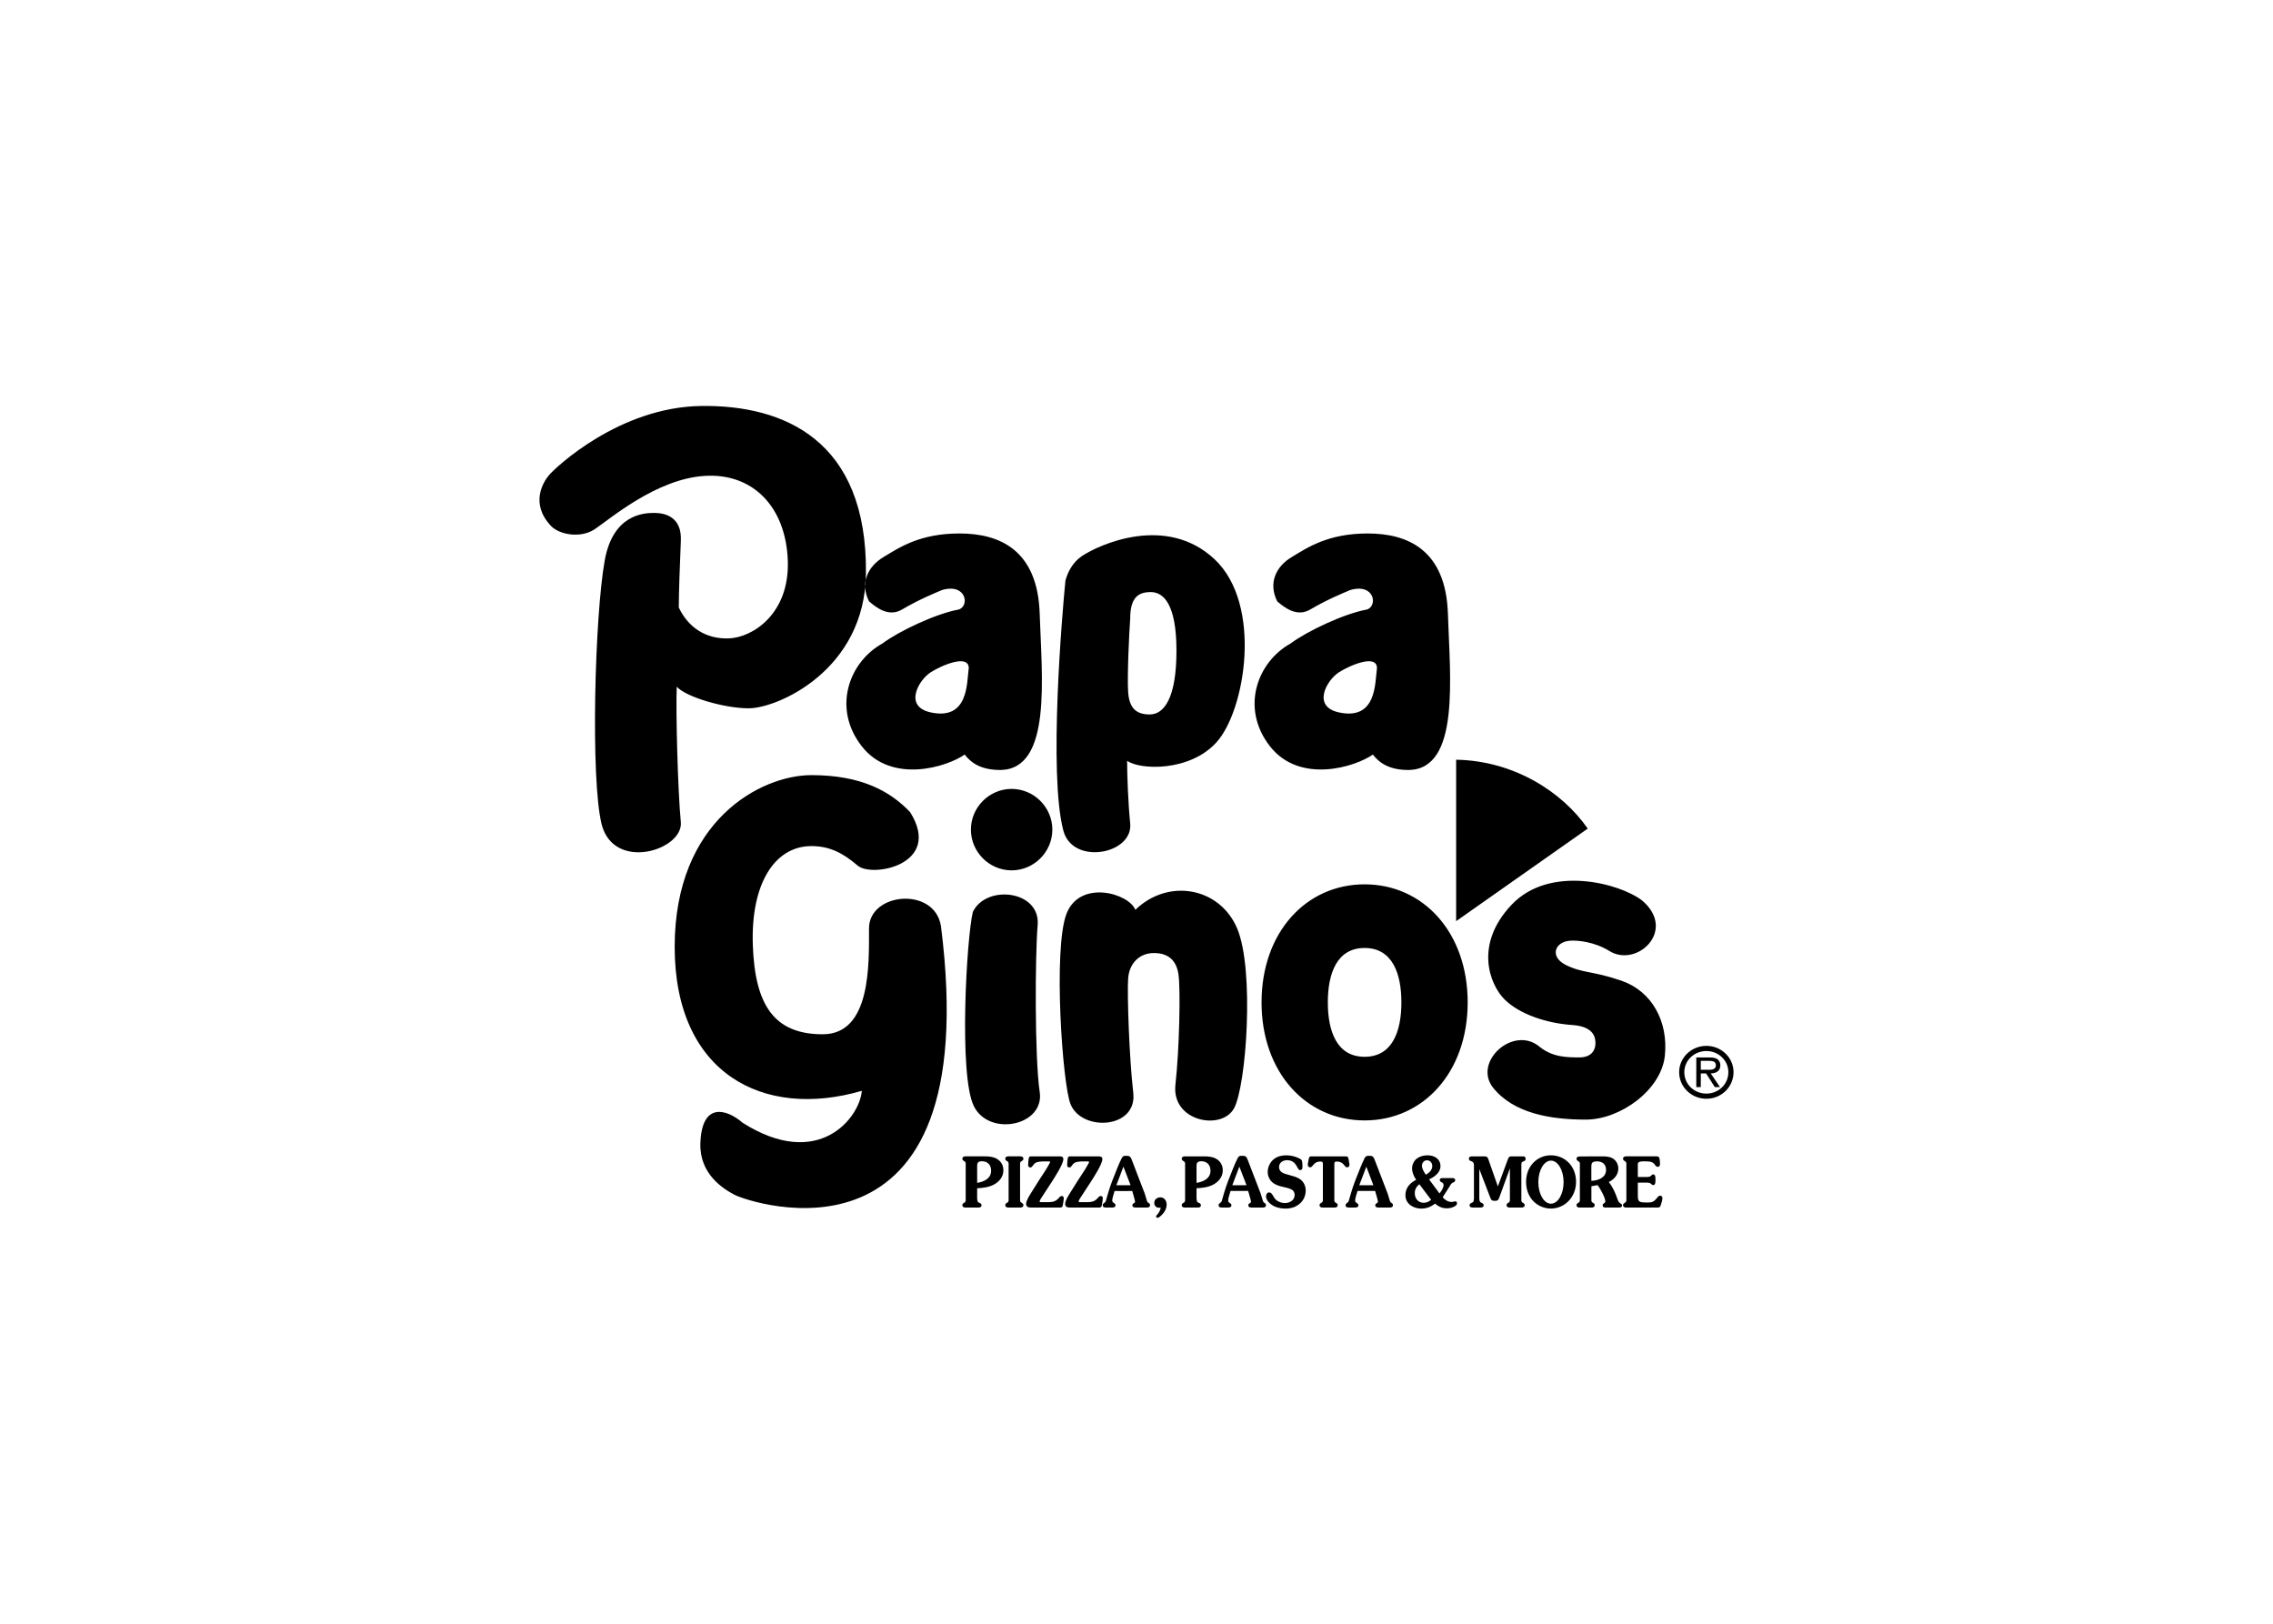 <svg viewBox="0 0 560 400" xmlns="http://www.w3.org/2000/svg" fill-rule="evenodd" clip-rule="evenodd"><path d="M248.492 287.05c0-.362.061-.758-.28-.949l-.17-.102c-.201-.138-.373-.241-.373-.553 0-.464.42-.586.759-.586h2.947c.341 0 .76.121.76.586 0 .309-.171.415-.372.553l-.17.102c-.341.189-.279.586-.279.949v8.233c0 .36-.062.755.279.948l.17.102c.201.138.372.24.372.552 0 .466-.419.586-.76.586h-2.947c-.341 0-.759-.12-.759-.586 0-.309.17-.413.373-.552l.17-.102c.341-.19.28-.587.28-.948v-8.233zm12.399-2.187c.496 0 1.085-.018 1.085.689 0 1.221-2.217 4.617-2.929 5.719l-2.434 3.738c-.124.19-.481.723-.481.964 0 .224.279.171.402.171h1.535c1.101 0 1.954-.068 2.76-.998.185-.225.418-.518.727-.518.326 0 .526.171.526.552 0 .449-.093.862-.171 1.309l-.092.569c-.17.43-.387.413-.76.413h-6.962c-.589 0-1.286-.052-1.286-.913 0-.811.915-2.204 1.334-2.877l1.815-2.893 1.69-2.586.635-1.083c.063-.121.419-.707.419-.827 0-.225-.296-.189-.404-.189h-1.069c-.497 0-1.007.033-1.505.137-.559.138-.807.276-1.163.775-.171.241-.388.587-.713.587-.295 0-.543-.225-.543-.567 0-.416.078-1.551.201-1.895.109-.31.45-.276.698-.276h6.684zm9.611 0c.496 0 1.086-.018 1.086.689 0 1.221-2.219 4.617-2.931 5.719l-2.434 3.738c-.124.19-.48.723-.48.964 0 .224.278.171.402.171h1.534c1.101 0 1.953-.068 2.76-.998.185-.225.418-.518.727-.518.326 0 .527.171.527.552 0 .449-.093.862-.17 1.309l-.093.569c-.171.43-.388.413-.759.413h-6.961c-.59 0-1.287-.052-1.287-.913 0-.811.915-2.204 1.332-2.877l1.815-2.893 1.69-2.586.635-1.083c.063-.121.418-.707.418-.827 0-.225-.295-.189-.402-.189h-1.069c-.495 0-1.007.033-1.505.137-.558.138-.806.276-1.164.775-.17.241-.388.587-.712.587-.296 0-.544-.225-.544-.567 0-.416.079-1.551.202-1.895.108-.31.45-.276.697-.276h6.685zm-24.908.601c-.915-.516-1.953-.604-2.945-.604h-4.791c-.341 0-.76.121-.76.586 0 .309.17.415.373.553l.17.102c.341.189.278.586.278.949v8.233c0 .36.063.755-.278.948l-.17.102c-.201.138-.373.24-.373.552 0 .466.42.586.76.586h2.899c.357 0 1.054.052 1.054-.533 0-.329-.124-.449-.388-.569-.248-.103-.481-.172-.59-.484-.05-.185-.081-.376-.093-.567v-2.6c1.396-.068 2.915-.24 4.17-.93 1.241-.673 2.294-1.861 2.294-3.496.003-1.275-.618-2.256-1.61-2.826zm-4.852 5.925v-4.013c0-.361-.016-.758.233-1.015.233-.258.667-.295.978-.295 1.286 0 2.231.845 2.231 2.325 0 2.033-1.955 2.774-3.442 2.997zm42.304 4.997c-.264-.173-.346-.224-.468-.553l-.544-1.792-3.178-8.267c-.325-.845-.512-1.052-1.378-1.052-.575 0-.852.035-1.132.604-.418.851-.801 1.719-1.148 2.6-.789 1.999-1.598 3.91-2.185 5.96l-.559 1.931c-.108.308-.217.377-.464.55-.171.138-.326.276-.326.516 0 .672.697.586 1.117.586h.851c.388 0 1.194.086 1.194-.553 0-.638-.806-.464-.806-1.221 0-.552.433-1.706.589-2.308l2.188.029 2.153-.029.076.275c.109.378.622 2.083.622 2.377 0 .396-.667.327-.667.879s.589.552.944.552h2.621c.371 0 .789-.086.789-.586 0-.258-.107-.379-.29-.499zm-6.247-4.41h-1.755l1.736-4.581 1.658 4.305.078.276h-1.717zm8.709 5.546c-.622 0-1.135-.484-1.135-1.206 0-.881.793-1.361 1.506-1.361.914 0 1.549.775 1.549 1.775 0 1.033-.573 1.981-1.256 2.617-.171.172-.696.655-.96.655-.169 0-.402-.156-.402-.36 0-.086.061-.156.107-.207.513-.535.947-1.189 1.054-1.964-.152.035-.307.052-.462.052zm32.791-7.87c.743.189 1.673.516 2.278 1.05.697.638 1.115 1.569 1.115 2.567 0 1.311-.571 2.516-1.518 3.291-1.011.844-2.202 1.17-3.458 1.17-1.007 0-2.049-.189-2.961-.655-.777-.413-1.846-1.342-1.846-2.377 0-.483.31-.948.758-.948.419 0 .651.276.87.636.325.553.541.983 1.054 1.36.581.407 1.274.623 1.985.622 1.072 0 2.39-.622 2.39-1.999 0-.604-.28-1.085-.777-1.343-.493-.274-1.424-.498-1.985-.621-.789-.155-1.845-.466-2.512-.964-.863-.651-1.369-1.674-1.364-2.754 0-1.223.606-2.394 1.49-3.118.881-.724 2.029-.964 3.116-.964 1.199.005 2.377.312 3.425.895.187.121.356.258.418.499.11.413.11 1.12.11 1.549 0 .413-.188.706-.575.706-.838 0-.712-2.446-3.254-2.446-.884 0-1.937.552-1.937 1.669 0 1.241 1.069 1.586 1.953 1.826l1.224.349zm7.626-2.585c0-.621.046-.931-.621-.931-1.765 0-1.8 1.429-2.513 1.429-.371 0-.589-.258-.589-.653 0-.189.048-.379.08-.553.046-.309.154-1.188.387-1.395.138-.12.51-.103.697-.103h7.938c.184 0 .559-.017.697.103.233.207.341 1.084.387 1.395.032.172.08.362.08.553 0 .395-.218.653-.589.653-.716 0-.747-1.429-2.513-1.429-.667 0-.621.31-.621.931v8.217c0 .36-.062.756.28.948l.167.102c.204.138.372.241.372.552 0 .466-.418.586-.759.586h-2.945c-.341 0-.758-.12-.758-.586 0-.309.169-.413.371-.552l.169-.102c.341-.19.28-.587.28-.948v-8.217h.002zm16.964 9.319c-.261-.173-.341-.224-.463-.553l-.544-1.792-3.178-8.267c-.326-.845-.509-1.052-1.38-1.052-.573 0-.853.035-1.134.604-.417.851-.799 1.719-1.146 2.6-.793 1.999-1.598 3.91-2.187 5.96l-.559 1.931c-.107.308-.215.377-.463.55-.172.138-.326.276-.326.516 0 .672.697.586 1.115.586h.853c.387 0 1.195.086 1.195-.553 0-.638-.809-.464-.809-1.221 0-.552.433-1.706.589-2.308h4.344l.076.275c.107.378.621 2.083.621 2.377 0 .396-.666.327-.666.879s.586.552.946.552h2.62c.371 0 .789-.086.789-.586 0-.258-.108-.379-.296-.499zm-8-4.41l1.738-4.581 1.735 4.581h-3.473zm-23.283 4.41c-.264-.173-.342-.224-.464-.553l-.544-1.792-3.178-8.267c-.325-.845-.513-1.052-1.378-1.052-.575 0-.855.035-1.134.604-.417.851-.8 1.719-1.148 2.6-.789 1.999-1.598 3.91-2.185 5.96l-.558 1.931c-.107.308-.218.377-.464.55-.171.138-.329.276-.329.516 0 .672.7.586 1.118.586h.855c.387 0 1.192.086 1.192-.553 0-.638-.805-.464-.805-1.221 0-.552.432-1.706.589-2.308h4.34l.076.275c.11.378.623 2.083.623 2.377 0 .396-.67.327-.67.879s.59.552.947.552h2.62c.375 0 .793-.086.793-.586-.002-.258-.109-.379-.296-.499zm-8-4.41l1.736-4.581 1.661 4.305.078.276h-3.475zm-3.959-6.511c-.915-.516-1.955-.604-2.948-.604h-4.791c-.341 0-.758.121-.758.586 0 .309.171.415.371.553l.172.102c.341.189.279.586.279.949v8.233c0 .36.062.755-.279.948l-.172.102c-.2.138-.371.24-.371.552 0 .466.418.586.758.586h2.9c.36 0 1.056.052 1.056-.533 0-.329-.125-.449-.387-.569-.249-.103-.483-.172-.589-.484-.052-.184-.085-.375-.096-.567v-2.6c1.398-.068 2.917-.24 4.17-.93 1.24-.673 2.296-1.861 2.296-3.496.002-1.275-.62-2.256-1.611-2.826zm-4.855 5.925v-4.013c0-.361-.016-.758.233-1.015.233-.258.667-.295.976-.295 1.286 0 2.233.845 2.233 2.325.001 2.033-1.952 2.774-3.442 2.997zm63.789 4.549c-.28 0-.573.156-.931.156-.869 0-1.643-.483-2.217-1.154l1.766-2.754c.325-.605.389-.69.947-.948.187-.087.371-.209.371-.466 0-.484-.342-.553-.697-.553h-2.4c-.296 0-.697.034-.697.466 0 .655.931.447.931 1.222 0 .742-.573 1.549-.995 2.084l-.2-.258-2.374-3.203c1.195-.535 2.807-1.62 2.807-3.239 0-1.931-1.673-2.687-3.178-2.687-.884 0-1.782.207-2.542.723-.759.535-1.273 1.481-1.273 2.499 0 1.033.451 1.998 1.009 2.807-1.41.724-2.651 1.895-2.651 3.773 0 2.272 2.094 3.322 3.892 3.322 1.286 0 2.358-.396 3.396-1.222.915.741 1.751 1.154 2.9 1.154.697 0 1.348-.138 1.969-.499.28-.155.558-.377.558-.756-.001-.24-.188-.464-.388-.464zm-7.024-10.11c.758 0 1.318.603 1.318 1.428 0 1.034-.853 1.688-1.582 2.135-.435-.636-.96-1.411-.96-2.239 0-.74.542-1.324 1.224-1.324zm-.823 10.47c-1.241 0-2.171-.964-2.171-2.358 0-.983.435-1.637 1.118-2.222l2.914 3.858c-.621.449-1.083.723-1.861.723zm20.704-10.54c.264-.704.326-.895 1.022-.895h2.884c.296 0 .529.224.529.621 0 .43-.31.535-.606.636-.418.138-.447.396-.447.845v8.319c0 .36-.064.756.276.948l.171.102c.204.138.372.241.372.552 0 .466-.418.586-.759.586h-2.945c-.344 0-.761-.12-.761-.586 0-.309.172-.413.372-.552l.171-.102c.341-.19.28-.587.28-.948v-7.476l-2.513 6.925c-.28.723-.341 1.085-1.134 1.085-.683 0-.883-.052-1.16-.725l-2.73-7.097v7.32c.016.207.046.413.093.567.11.309.341.379.589.483.264.121.387.241.387.57 0 .584-.696.532-1.054.532h-1.347c-.358 0-1.054.052-1.054-.532 0-.329.122-.449.387-.57.249-.102.479-.171.589-.483.05-.185.081-.376.093-.567v-8.268c0-.069 0-.224-.046-.361-.061-.292-.233-.515-.605-.636-.296-.103-.59-.189-.59-.604 0-.567.484-.586.884-.586h3.022c.747 0 .822.535 1.057 1.223l2.168 6.184 2.404-6.51zm27.812 10.696c-.447-.275-.543-.533-.743-1.051-.529-1.515-1.148-2.997-2.156-4.202 1.24-.638 2.356-1.724 2.356-3.341 0-1.085-.571-2.051-1.441-2.533-.758-.429-1.735-.464-2.574-.464l-5.519.017c-.344 0-.761.121-.761.587 0 .309.171.413.371.552l.172.102c.341.19.28.587.28.948v8.217c0 .36.061.756-.28.948l-.172.103c-.2.138-.371.24-.371.552 0 .466.418.584.761.584h2.961c.342 0 .758-.119.758-.584 0-.31-.169-.413-.371-.552l-.171-.103c-.342-.19-.276-.587-.276-.948v-3.066l1.532-.276c.605.758 1.907 3.135 1.907 4.014 0 .483-.667.43-.667.948 0 .587.559.567.931.567h3.041c.296 0 .806-.033.806-.498-.002-.313-.17-.382-.373-.52zm-7.185-5.563l-.006-3.324c0-.36 0-.879.229-1.136.233-.278.822-.344 1.148-.344 1.224 0 2.249.621 2.249 2.118 0 2.012-2.165 2.649-3.62 2.687zm11.448 3.426c0 1.776.188 1.895 2.295 1.914.93 0 1.536-.052 2.2-.862.249-.31.606-.827 1.009-.827.28 0 .558.24.558.569 0 .464-.2 1.137-.341 1.566-.204.725-.326.793-1.022.793h-7.582c-.342 0-.759-.12-.759-.586 0-.309.169-.413.372-.552l.167-.102c.344-.19.28-.587.28-.948v-8.233c0-.362.064-.758-.28-.949l-.167-.102c-.204-.138-.372-.241-.372-.553 0-.464.419-.586.759-.586h7.24c.249 0 .667-.033.851.207.202.275.264 1.275.264 1.638 0 .394-.154.741-.556.741-.342 0-.513-.241-.715-.518-.296-.379-.542-.586-.977-.707-.402-.102-1.083-.136-1.551-.136-.325 0-1.007.017-1.286.136-.229.103-.387.295-.387.518v3.203h2.343c1.098 0 .927-.636 1.456-.636.544 0 .544.758.544 1.188 0 .466.076 1.448-.544 1.448-.529 0-.402-.603-1.456-.603h-2.343v2.977zm-154.453-79.912l.178.001c5.503 0 10.031-4.528 10.031-10.031 0-5.504-4.528-10.032-10.031-10.032l-.178.001c-5.435.097-9.854 4.594-9.854 10.031 0 5.436 4.419 9.934 9.854 10.03zm-113.235-84.761c-5.319-5.572-2.027-10.892-.506-12.665 1.521-1.774 17.227-16.721 37.491-16.972 20.266-.255 40.881 8.352 40.532 41.29-.253 23.813-21.785 33.187-28.88 33.187-6.08 0-15.453-2.787-17.733-5.32-.253 5.825.253 25.585 1.014 33.44.506 6.84-16.466 12.157-19.505.507-2.786-11.147-1.708-51.533.759-65.104 2.027-11.146 9.373-11.653 12.159-11.653 2.786 0 6.84 1.014 6.585 6.84-.253 5.827-.506 13.173-.506 16.466 2.28 4.813 6.587 7.854 12.414 7.599 5.826-.253 14.947-6.08 14.441-19.252-.508-13.173-8.615-21.532-20.519-20.772-11.906.759-23.306 10.64-27.106 13.173-3.547 2.277-8.613 1.264-10.64-.763zm222.925 57.505v39.772l32.424-22.8c-6.332-9.118-18.238-16.718-32.424-16.971zm-119.063 37.493c-1.519 6.079-3.546 40.278.255 47.877 3.8 7.601 17.478 4.814 16.212-3.547-1.267-8.359-1.13-33.969-.506-41.039.759-8.612-12.667-10.133-15.962-3.291zm40.025-.506c-1.519-4.054-13.68-7.601-16.973 1.014-3.293 8.614-.995 41.932 1.015 46.865 2.786 6.839 16.467 6.08 15.452-2.787-1.014-8.866-1.52-24.318-1.267-28.118.253-3.801 2.785-6.332 6.332-6.332 3.547 0 5.574 1.771 6.08 5.318.507 3.547.252 17.985-.758 27.105-1.015 9.119 11.397 11.401 14.438 5.826 3.041-5.572 5.068-34.199.761-44.331-4.31-10.135-16.974-12.417-25.081-4.561zm77.011-72.958c-.507-15.706-9.879-19.76-19.759-19.76-9.879 0-14.947 3.547-18.746 5.827-3.802 2.28-5.828 6.333-3.547 10.893 1.772 1.519 4.831 3.953 8.104 2.027 4.309-2.533 8.107-4.054 9.883-4.813 6.076-1.774 6.839 4.054 4.05 4.813-5.571 1.014-14.692 5.319-18.746 8.36-8.233 4.56-12.414 15.959-5.068 25.332 7.349 9.374 21.027 5.066 25.333 2.027 1.775 2.28 4.307 3.801 8.866 3.801 12.67-.256 10.135-22.802 9.63-38.507zm-26.853 24.318c-6.734-1.456-2.976-7.984 0-9.879 2.788-1.774 9.373-4.56 9.373-1.014-.506 3.547 0 12.92-9.373 10.893zm-30.651-37.745c-11.906-11.147-28.411-3.605-32.678-.759-2.28 1.52-3.547 4.054-4.054 6.079-.759 7.599-4.201 47.598-.506 61.556 2.279 8.615 17.226 5.828 16.466-1.772-.507-5.068-.76-11.905-.76-15.452 3.039 2.279 15.397 2.792 22.039-4.561 7.093-7.852 11.4-33.944-.507-45.09zm-15.962 38.251c-3.545 0-5.064-1.772-5.317-5.573-.253-3.8.253-14.694.507-17.986 0-5.319 2.028-6.587 5.068-6.587 3.041 0 6.332 2.786 6.332 14.439 0 11.654-3.042 15.707-6.589 15.707zM256.152 151.177c-.506-15.706-9.879-19.76-19.758-19.76s-14.947 3.547-18.746 5.827c-3.8 2.28-5.827 6.333-3.546 10.893 1.774 1.519 4.83 3.953 8.106 2.027 4.307-2.533 8.106-4.054 9.879-4.813 6.08-1.774 6.84 4.054 4.054 4.813-5.572 1.014-14.692 5.319-18.746 8.36-8.233 4.56-12.414 15.959-5.066 25.332 7.346 9.374 21.026 5.066 25.332 2.027 1.774 2.28 4.307 3.801 8.867 3.801 12.663-.256 10.13-22.802 9.624-38.507zm-26.853 24.318c-6.736-1.456-2.977-7.984 0-9.879 2.786-1.774 9.373-4.56 9.373-1.014-.506 3.547 0 12.92-9.373 10.893zm106.9 42.356c-14.444 0-25.39 11.854-25.39 29.081 0 17.225 10.947 29.079 25.39 29.079 14.442 0 25.393-11.854 25.393-29.079.002-17.226-10.95-29.081-25.393-29.081zm0 42.484c-6.84 0-9.06-6.28-9.06-13.401 0-7.122 2.22-13.405 9.06-13.405 6.842 0 9.063 6.282 9.063 13.405 0 7.121-2.221 13.401-9.063 13.401zm68.397-38.482c-5.573-4.307-22.799-8.867-32.172 1.014-9.373 9.882-5.32 19.759-1.772 23.306 3.547 3.546 10.141 5.893 16.719 6.332 5.7.379 5.7 3.515 5.7 4.558 0 1.648-1.015 3.421-3.928 3.421-3.049 0-6.67-.018-9.879-2.66-6.458-5.32-16.465 3.801-11.4 10.134 5.068 6.332 14.187 7.852 22.799 7.852 8.615 0 18.62-7.348 19.506-15.707.909-8.564-3.293-15.958-10.642-18.492-7.346-2.534-9.499-1.774-13.804-3.927-3.928-1.964-2.782-5.672 1.141-5.953 1.771-.127 5.951.253 9.627 2.533 6.793 4.219 16.719-5.066 8.103-12.412zm-180.365-21.786c-4.813-5.066-11.906-9.119-24.318-9.119s-33.693 11.146-33.693 42.304 21.785 42.558 46.105 35.467c-.506 6.584-10.64 19.757-29.386 7.852-3.8-3.295-10.04-5.315-10.386 5.065-.253 7.601 5.659 11.227 8.36 12.668 3.8 2.027 62.064 21.786 50.918-66.118-1.52-9.879-17.732-8.359-17.732.507 0 8.868.506 26.093-11.4 26.093s-16.721-7.095-17.227-22.04c-.506-14.947 5.321-24.319 14.441-24.319 4.56 0 7.852 1.774 11.4 4.814 3.544 3.038 21.024-.253 12.917-13.173zm196.179 57.576c-3.709 0-6.719 2.914-6.719 6.477 0 3.636 3.01 6.554 6.719 6.554 3.693 0 6.682-2.917 6.682-6.554 0-3.561-2.99-6.477-6.682-6.477zm0 11.757c-3.028 0-5.445-2.306-5.445-5.278 0-2.878 2.416-5.206 5.445-5.206 2.987 0 5.407 2.325 5.407 5.206 0 2.973-2.42 5.278-5.407 5.278zM423.843 262.422c0-.609-.276-1.255-.832-1.569-.57-.313-1.198-.35-1.827-.35h-3.267v7.292h1.109v-3.359h1.311l2.14 3.359h1.275l-2.272-3.359c1.329-.039 2.363-.573 2.363-2.014zm-3.598 1.109h-1.218v-2.197h1.937c.943 0 1.771.129 1.771 1.07 0 1.311-1.44 1.126-2.49 1.126zm-38.157 21.073c-3.378 0-6.109 2.705-6.109 6.527 0 1.825.575 3.479 1.753 4.737 1.134 1.172 2.691 1.843 4.321 1.861 3.378 0 6.239-2.737 6.239-6.596 0-3.911-2.792-6.528-6.203-6.528zm.023 11.921c-1.719 0-3.112-2.375-3.112-5.306 0-2.93 1.394-5.306 3.112-5.306 1.719 0 3.114 2.376 3.114 5.306 0 2.931-1.394 5.306-3.114 5.306z"/></svg>